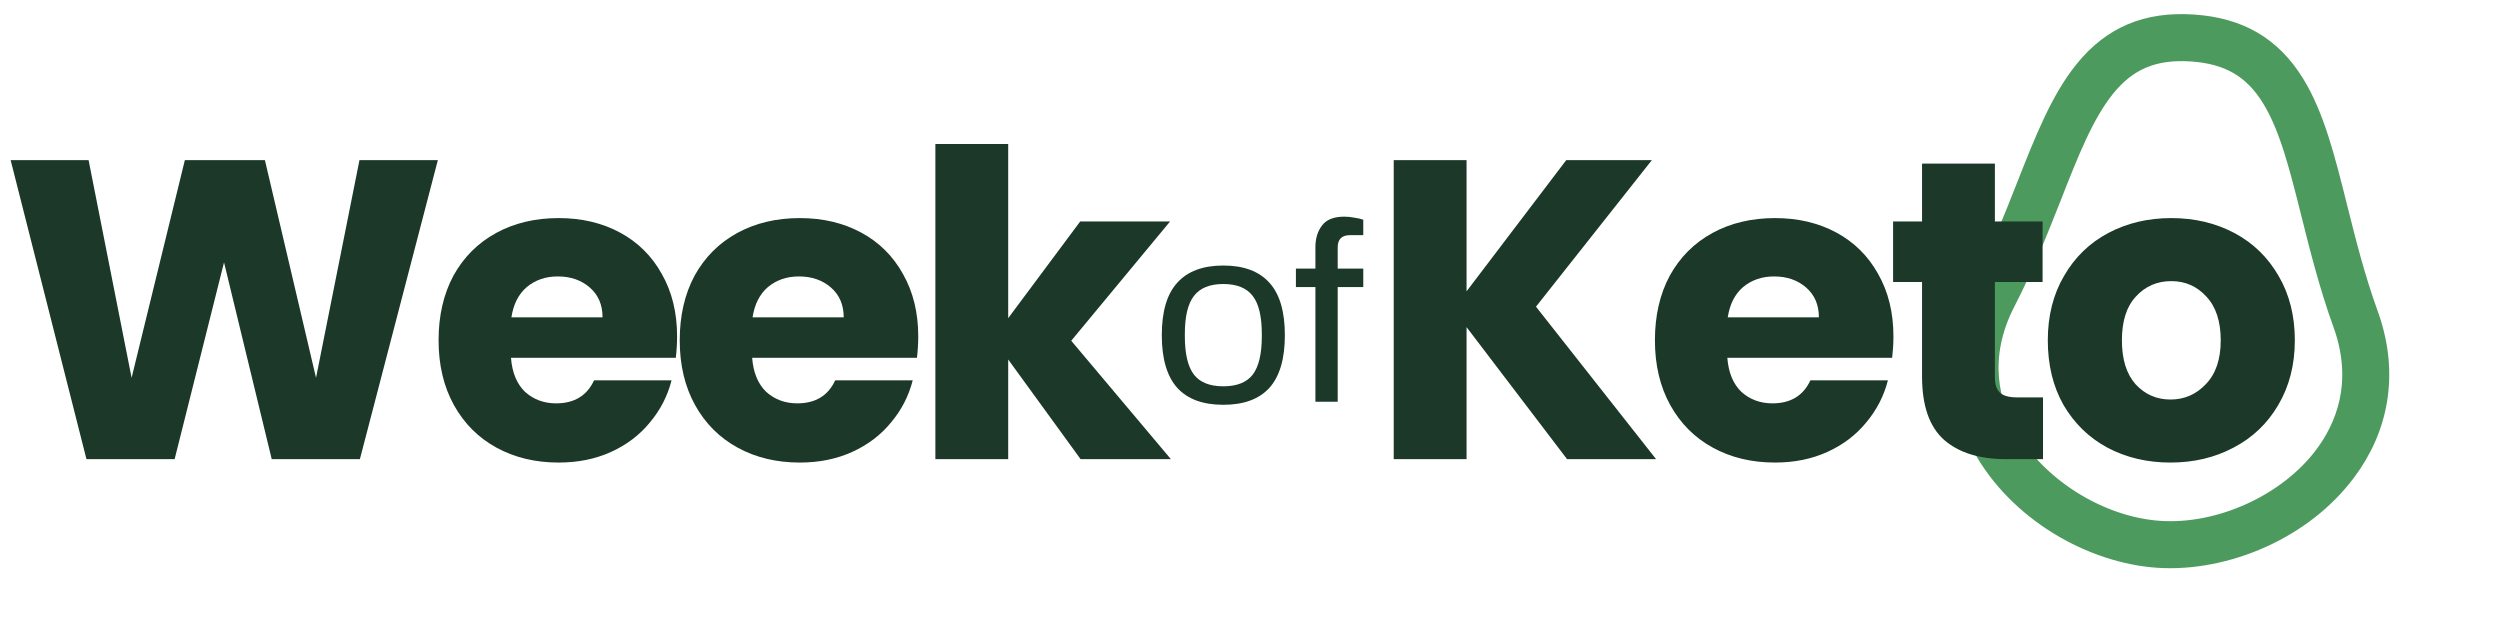 <svg width="1481" height="369" viewBox="0 0 1481 369" fill="none" xmlns="http://www.w3.org/2000/svg">
<path d="M1404.91 185.694L1404.91 185.694C1397.04 163.916 1391.78 142.909 1386.64 122.383L1386.54 121.992C1379.43 93.585 1373.1 68.26 1361.15 48.772L1361.15 48.772C1354.2 37.438 1345.76 28.772 1335.44 22.73C1325.12 16.694 1313.13 13.394 1299.25 12.49C1285.37 11.586 1273.06 13.302 1262.05 17.95C1251.03 22.602 1241.53 30.098 1233.17 40.435L1233.17 40.436C1218.79 58.22 1209.21 82.538 1198.48 109.79L1198.35 110.118C1198.35 110.118 1198.35 110.118 1198.35 110.118C1190.59 129.804 1182.65 149.951 1172.02 170.524L1172.02 170.525C1163.49 187.038 1159.43 204.131 1160.05 221.279C1160.62 236.974 1165.1 252.243 1173.21 266.634L1173.22 266.637C1183.49 284.819 1199.14 300.711 1218.42 312.588L1218.42 312.589C1237.06 324.066 1258.31 331.17 1278.41 332.48C1298.51 333.79 1320.5 329.501 1340.48 320.54L1340.48 320.538C1361.13 311.238 1378.68 297.534 1391.22 280.84C1401.19 267.621 1407.59 253.06 1410.2 237.576L1410.2 237.57C1413.03 220.649 1411.22 203.175 1404.91 185.694ZM1375.2 268.802L1375.2 268.803C1354.2 296.738 1314.81 314.744 1279.71 312.459C1244.62 310.173 1207.88 287.188 1190.7 256.787L1190.7 256.786C1180.99 239.603 1172.99 212.439 1189.88 179.751L1189.88 179.751C1200.97 158.289 1209.51 136.619 1216.99 117.661L1217.05 117.496L1217.06 117.49C1227.58 90.651 1236.43 68.31 1248.77 53.053L1248.77 53.053C1255.19 45.118 1262.11 39.696 1269.99 36.393C1277.89 33.084 1287 31.798 1297.95 32.511C1308.89 33.224 1317.76 35.681 1325.16 39.987C1332.55 44.284 1338.71 50.558 1344.04 59.258L1344.04 59.259C1354.3 75.99 1360.18 99.289 1367.17 127.256L1367.17 127.257L1367.22 127.428C1372.17 147.196 1377.83 169.79 1386.04 192.509C1398.54 227.111 1387.08 253.008 1375.2 268.802Z" fill="#4D9A5F" stroke="#4D9A5F" stroke-width="7.794"/>
<path d="M259.372 94.88L213.2 272H160.972L132.714 155.434L103.446 272H51.218L6.308 94.88H52.48L77.963 223.809L109.502 94.88H156.935L187.212 223.809L212.948 94.88H259.372ZM401.108 199.335C401.108 203.372 400.856 207.577 400.351 211.951H302.708C303.381 220.697 306.156 227.426 311.034 232.135C316.08 236.677 322.22 238.948 329.453 238.948C340.218 238.948 347.703 234.406 351.908 225.323H397.828C395.473 234.574 391.184 242.901 384.96 250.302C378.905 257.703 371.252 263.506 362 267.711C352.749 271.916 342.405 274.018 330.967 274.018C317.174 274.018 304.895 271.075 294.13 265.188C283.365 259.301 274.954 250.89 268.899 239.957C262.844 229.024 259.816 216.24 259.816 201.606C259.816 186.972 262.759 174.189 268.647 163.255C274.702 152.322 283.112 143.912 293.877 138.025C304.643 132.137 317.006 129.194 330.967 129.194C344.591 129.194 356.702 132.053 367.299 137.772C377.896 143.491 386.138 151.649 392.025 162.246C398.08 172.843 401.108 185.206 401.108 199.335ZM356.954 187.982C356.954 180.581 354.431 174.693 349.385 170.32C344.339 165.947 338.031 163.76 330.462 163.76C323.229 163.76 317.09 165.863 312.044 170.068C307.166 174.273 304.138 180.244 302.96 187.982H356.954ZM543.968 199.335C543.968 203.372 543.715 207.577 543.211 211.951H445.568C446.24 220.697 449.016 227.426 453.894 232.135C458.94 236.677 465.079 238.948 472.312 238.948C483.077 238.948 490.562 234.406 494.768 225.323H540.688C538.333 234.574 534.043 242.901 527.82 250.302C521.764 257.703 514.111 263.506 504.86 267.711C495.609 271.916 485.264 274.018 473.826 274.018C460.033 274.018 447.754 271.075 436.989 265.188C426.224 259.301 417.814 250.89 411.758 239.957C405.703 229.024 402.675 216.24 402.675 201.606C402.675 186.972 405.619 174.189 411.506 163.255C417.561 152.322 425.972 143.912 436.737 138.025C447.502 132.137 459.865 129.194 473.826 129.194C487.451 129.194 499.561 132.053 510.158 137.772C520.755 143.491 528.997 151.649 534.885 162.246C540.94 172.843 543.968 185.206 543.968 199.335ZM499.814 187.982C499.814 180.581 497.291 174.693 492.244 170.32C487.198 165.947 480.891 163.76 473.321 163.76C466.089 163.76 459.949 165.863 454.903 170.068C450.025 174.273 446.997 180.244 445.82 187.982H499.814ZM640.15 272L597.258 212.96V272H554.113V85.292H597.258V188.486L639.898 131.212H693.135L634.599 201.858L693.639 272H640.15Z" fill="#1B3829"/>
<path d="M928.332 272L868.788 193.785V272H825.643V94.88H868.788V172.591L927.828 94.88H978.542L909.914 181.674L981.065 272H928.332ZM1121.67 199.335C1121.67 203.372 1121.41 207.577 1120.91 211.951H1023.27C1023.94 220.697 1026.72 227.426 1031.59 232.135C1036.64 236.677 1042.78 238.948 1050.01 238.948C1060.78 238.948 1068.26 234.406 1072.47 225.323H1118.39C1116.03 234.574 1111.74 242.901 1105.52 250.302C1099.46 257.703 1091.81 263.506 1082.56 267.711C1073.31 271.916 1062.96 274.018 1051.53 274.018C1037.73 274.018 1025.45 271.075 1014.69 265.188C1003.92 259.301 995.513 250.89 989.458 239.957C983.402 229.024 980.375 216.24 980.375 201.606C980.375 186.972 983.318 174.189 989.206 163.255C995.261 152.322 1003.67 143.912 1014.44 138.025C1025.2 132.137 1037.56 129.194 1051.53 129.194C1065.15 129.194 1077.26 132.053 1087.86 137.772C1098.45 143.491 1106.7 151.649 1112.58 162.246C1118.64 172.843 1121.67 185.206 1121.67 199.335ZM1077.51 187.982C1077.51 180.581 1074.99 174.693 1069.94 170.32C1064.9 165.947 1058.59 163.76 1051.02 163.76C1043.79 163.76 1037.65 165.863 1032.6 170.068C1027.72 174.273 1024.7 180.244 1023.52 187.982H1077.51ZM1210.28 235.415V272H1188.33C1172.69 272 1160.49 268.215 1151.74 260.646C1143 252.909 1138.62 240.377 1138.62 223.052V167.04H1121.47V131.212H1138.62V96.898H1181.77V131.212H1210.03V167.04H1181.77V223.557C1181.77 227.762 1182.78 230.79 1184.8 232.64C1186.82 234.49 1190.18 235.415 1194.89 235.415H1210.28ZM1285.78 274.018C1271.99 274.018 1259.54 271.075 1248.44 265.188C1237.51 259.301 1228.85 250.89 1222.45 239.957C1216.23 229.024 1213.12 216.24 1213.12 201.606C1213.12 187.14 1216.31 174.441 1222.71 163.508C1229.1 152.406 1237.84 143.912 1248.95 138.025C1260.05 132.137 1272.5 129.194 1286.29 129.194C1300.08 129.194 1312.53 132.137 1323.63 138.025C1334.73 143.912 1343.48 152.406 1349.87 163.508C1356.26 174.441 1359.46 187.14 1359.46 201.606C1359.46 216.072 1356.18 228.855 1349.62 239.957C1343.23 250.89 1334.39 259.301 1323.12 265.188C1312.02 271.075 1299.58 274.018 1285.78 274.018ZM1285.78 236.677C1294.03 236.677 1301.01 233.649 1306.72 227.594C1312.61 221.538 1315.56 212.876 1315.56 201.606C1315.56 190.336 1312.7 181.674 1306.98 175.618C1301.43 169.563 1294.53 166.535 1286.29 166.535C1277.88 166.535 1270.9 169.563 1265.35 175.618C1259.8 181.506 1257.02 190.168 1257.02 201.606C1257.02 212.876 1259.71 221.538 1265.09 227.594C1270.64 233.649 1277.54 236.677 1285.78 236.677Z" fill="#1B3829"/>
<path d="M724.7 239.8C712.6 239.8 703.5 236.45 697.4 229.75C691.3 222.95 688.25 212.55 688.25 198.55C688.25 184.55 691.3 174.2 697.4 167.5C703.5 160.7 712.6 157.3 724.7 157.3C736.8 157.3 745.9 160.7 752 167.5C758.1 174.2 761.15 184.55 761.15 198.55C761.15 212.55 758.1 222.95 752 229.75C745.9 236.45 736.8 239.8 724.7 239.8ZM724.7 228.85C732.7 228.85 738.5 226.55 742.1 221.95C745.7 217.25 747.5 209.65 747.5 199.15V197.95C747.5 187.45 745.7 179.9 742.1 175.3C738.5 170.6 732.7 168.25 724.7 168.25C716.7 168.25 710.9 170.6 707.3 175.3C703.7 179.9 701.9 187.45 701.9 197.95V199.15C701.9 209.65 703.7 217.25 707.3 221.95C710.9 226.55 716.7 228.85 724.7 228.85ZM779.25 170.05H767.7V159.1H779.25V146.5C779.25 141.3 780.55 137 783.15 133.6C785.75 130.1 790.15 128.35 796.35 128.35C798.35 128.35 800.35 128.55 802.35 128.95C804.45 129.25 806.2 129.65 807.6 130.15V139.3H799.8C794.9 139.3 792.45 141.7 792.45 146.5V159.1H807.6V170.05H792.45V238H779.25V170.05Z" fill="#1B3829"/>
</svg>
